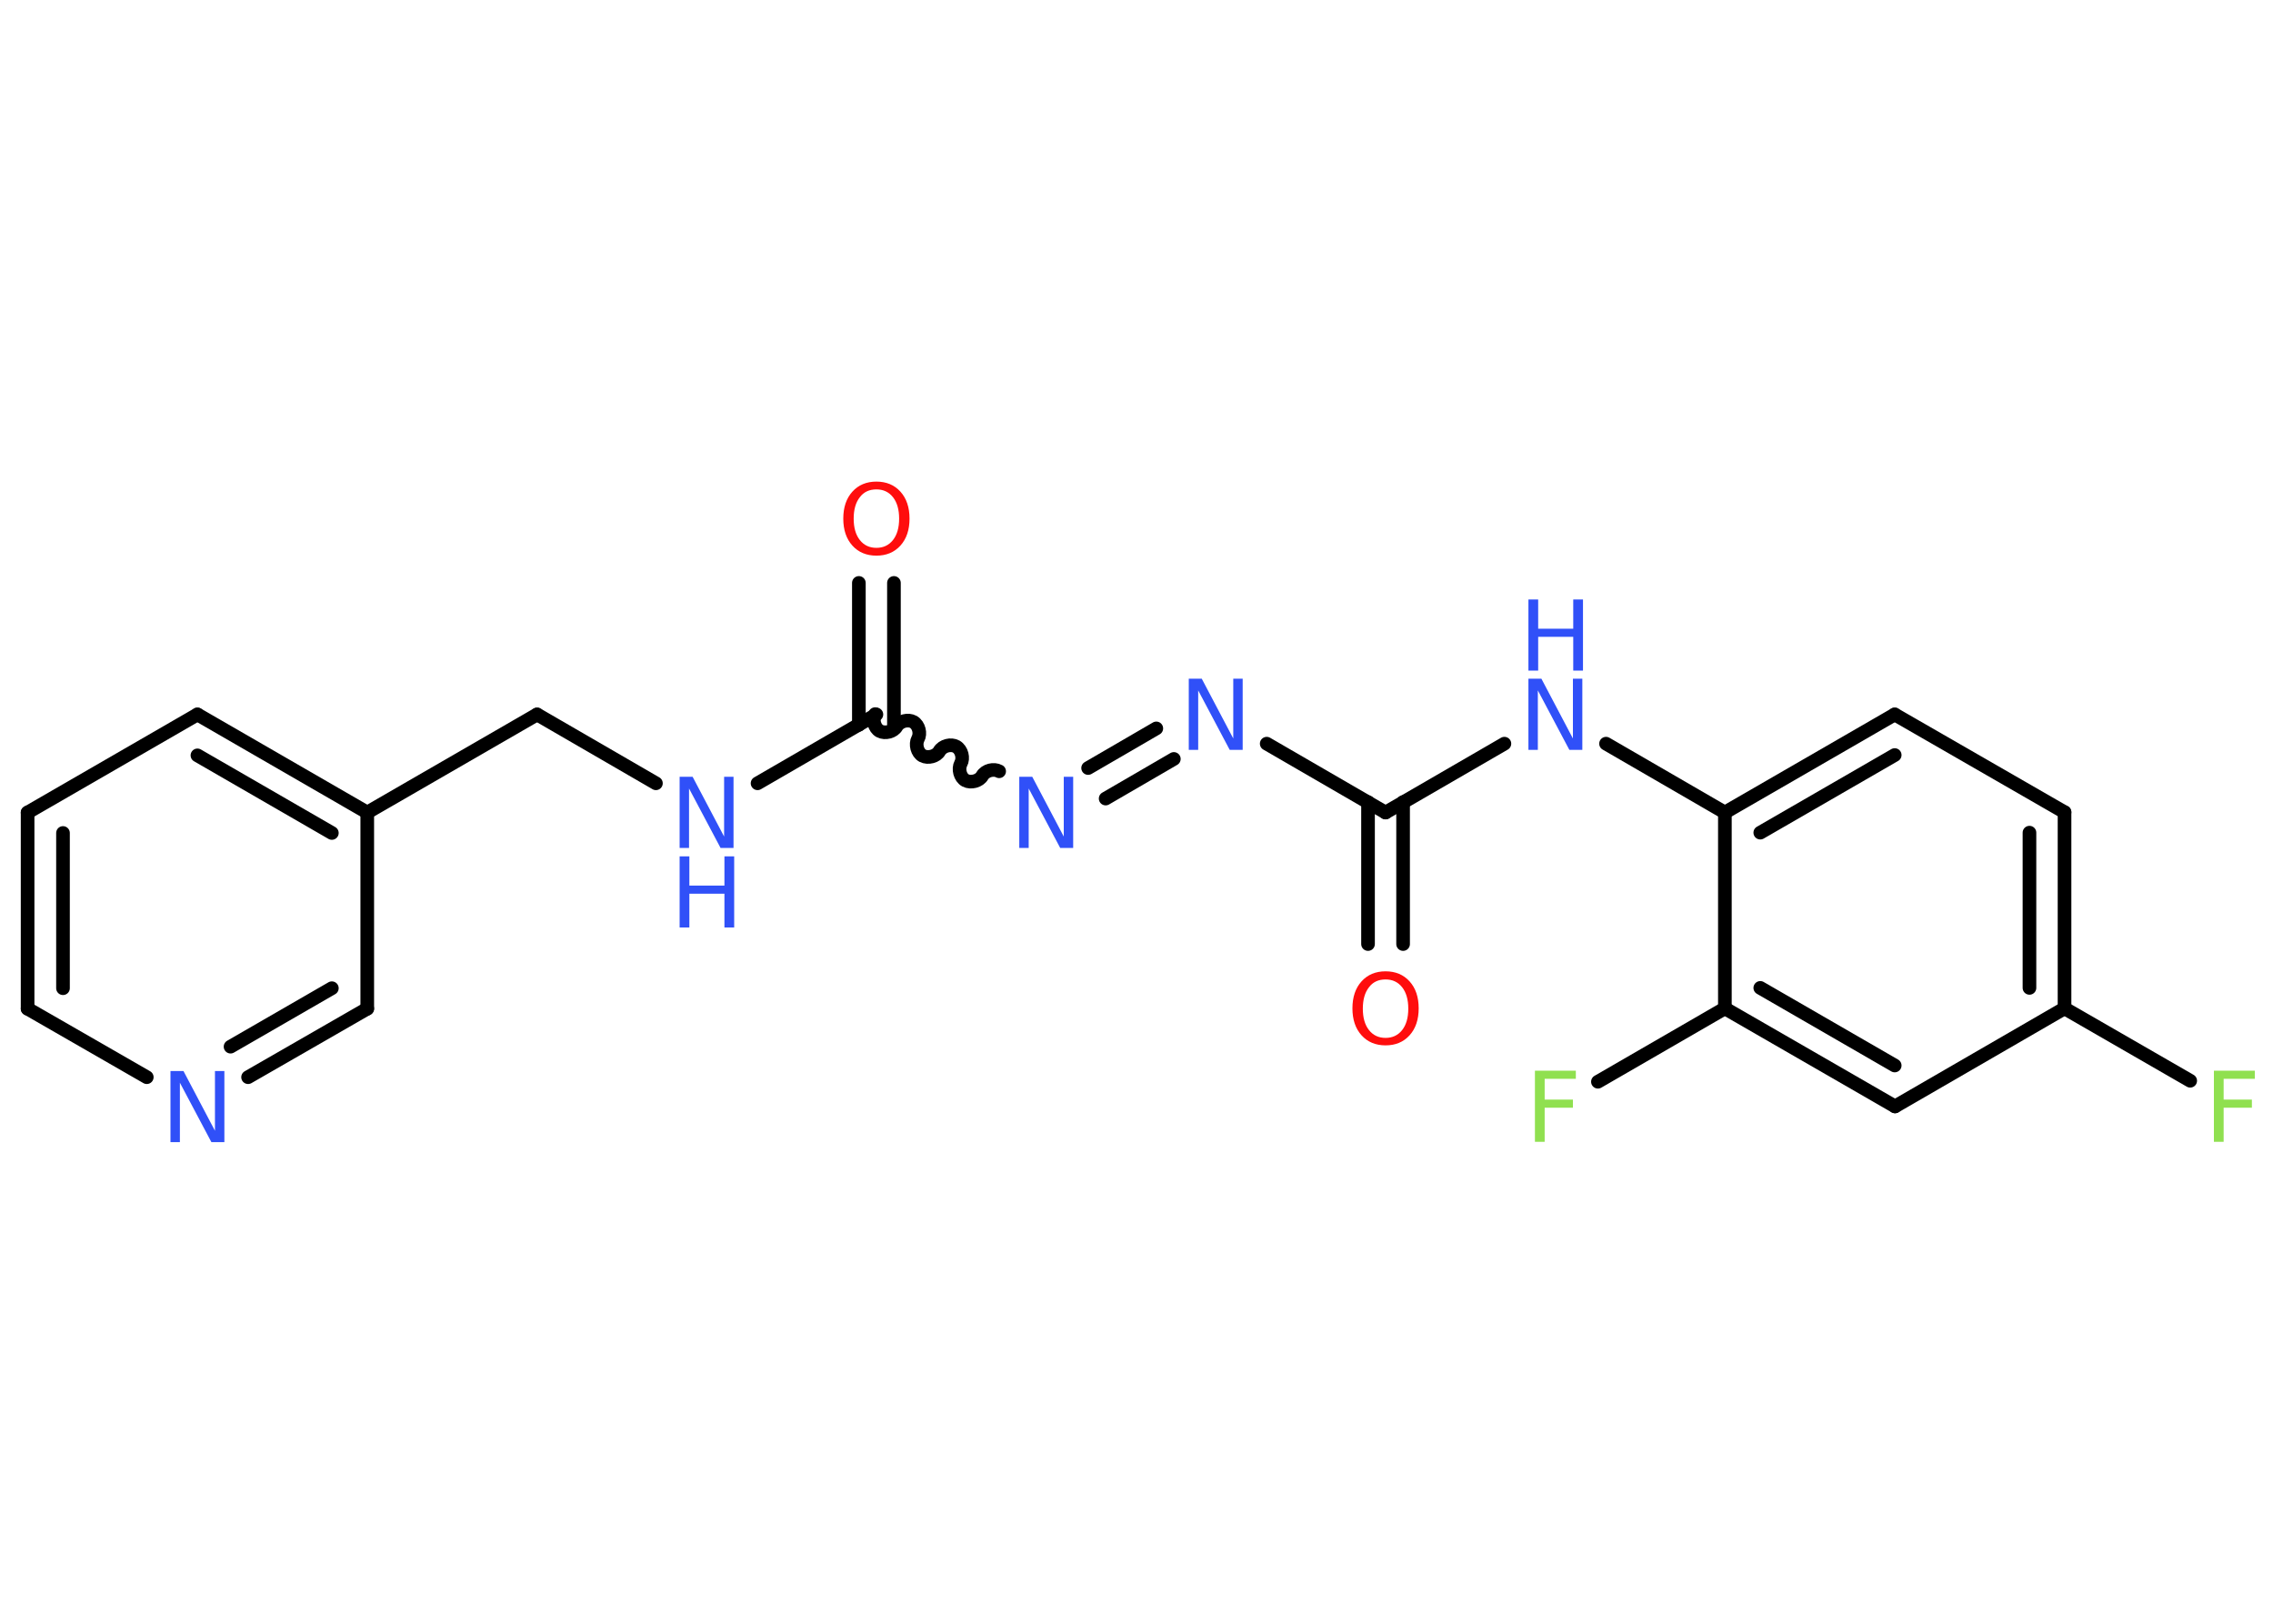 <?xml version='1.0' encoding='UTF-8'?>
<!DOCTYPE svg PUBLIC "-//W3C//DTD SVG 1.1//EN" "http://www.w3.org/Graphics/SVG/1.1/DTD/svg11.dtd">
<svg version='1.2' xmlns='http://www.w3.org/2000/svg' xmlns:xlink='http://www.w3.org/1999/xlink' width='70.0mm' height='50.0mm' viewBox='0 0 70.0 50.0'>
  <desc>Generated by the Chemistry Development Kit (http://github.com/cdk)</desc>
  <g stroke-linecap='round' stroke-linejoin='round' stroke='#000000' stroke-width='.42' fill='#3050F8'>
    <rect x='.0' y='.0' width='70.0' height='50.0' fill='#FFFFFF' stroke='none'/>
    <g id='mol1' class='mol'>
      <g id='mol1bnd1' class='bond'>
        <line x1='27.53' y1='17.95' x2='27.53' y2='22.32'/>
        <line x1='26.45' y1='17.95' x2='26.45' y2='22.32'/>
      </g>
      <path id='mol1bnd2' class='bond' d='M30.77 23.75c-.16 -.09 -.42 -.03 -.52 .14c-.09 .16 -.35 .23 -.52 .14c-.16 -.09 -.23 -.35 -.14 -.52c.09 -.16 .03 -.42 -.14 -.52c-.16 -.09 -.42 -.03 -.52 .14c-.09 .16 -.35 .23 -.52 .14c-.16 -.09 -.23 -.35 -.14 -.52c.09 -.16 .03 -.42 -.14 -.52c-.16 -.09 -.42 -.03 -.52 .14c-.09 .16 -.35 .23 -.52 .14c-.16 -.09 -.23 -.35 -.14 -.52' fill='none' stroke='#000000' stroke-width='.42'/>
      <g id='mol1bnd3' class='bond'>
        <line x1='33.51' y1='23.65' x2='35.61' y2='22.43'/>
        <line x1='34.05' y1='24.59' x2='36.15' y2='23.37'/>
      </g>
      <line id='mol1bnd4' class='bond' x1='39.01' y1='22.9' x2='42.67' y2='25.02'/>
      <g id='mol1bnd5' class='bond'>
        <line x1='43.21' y1='24.7' x2='43.21' y2='29.07'/>
        <line x1='42.13' y1='24.7' x2='42.13' y2='29.07'/>
      </g>
      <line id='mol1bnd6' class='bond' x1='42.67' y1='25.02' x2='46.33' y2='22.9'/>
      <line id='mol1bnd7' class='bond' x1='49.46' y1='22.9' x2='53.12' y2='25.02'/>
      <g id='mol1bnd8' class='bond'>
        <line x1='58.35' y1='22.0' x2='53.12' y2='25.02'/>
        <line x1='58.35' y1='23.25' x2='54.21' y2='25.64'/>
      </g>
      <line id='mol1bnd9' class='bond' x1='58.35' y1='22.0' x2='63.58' y2='25.01'/>
      <g id='mol1bnd10' class='bond'>
        <line x1='63.58' y1='31.05' x2='63.58' y2='25.01'/>
        <line x1='62.5' y1='30.42' x2='62.5' y2='25.64'/>
      </g>
      <line id='mol1bnd11' class='bond' x1='63.58' y1='31.05' x2='67.45' y2='33.28'/>
      <line id='mol1bnd12' class='bond' x1='63.58' y1='31.05' x2='58.36' y2='34.07'/>
      <g id='mol1bnd13' class='bond'>
        <line x1='53.12' y1='31.05' x2='58.36' y2='34.07'/>
        <line x1='54.21' y1='30.42' x2='58.35' y2='32.81'/>
      </g>
      <line id='mol1bnd14' class='bond' x1='53.12' y1='25.02' x2='53.12' y2='31.05'/>
      <line id='mol1bnd15' class='bond' x1='53.12' y1='31.05' x2='49.21' y2='33.31'/>
      <line id='mol1bnd16' class='bond' x1='26.99' y1='22.0' x2='23.33' y2='24.12'/>
      <line id='mol1bnd17' class='bond' x1='20.2' y1='24.12' x2='16.54' y2='22.0'/>
      <line id='mol1bnd18' class='bond' x1='16.54' y1='22.0' x2='11.31' y2='25.02'/>
      <g id='mol1bnd19' class='bond'>
        <line x1='11.31' y1='25.02' x2='6.08' y2='22.0'/>
        <line x1='10.22' y1='25.65' x2='6.08' y2='23.26'/>
      </g>
      <line id='mol1bnd20' class='bond' x1='6.08' y1='22.0' x2='.85' y2='25.02'/>
      <g id='mol1bnd21' class='bond'>
        <line x1='.85' y1='25.02' x2='.85' y2='31.06'/>
        <line x1='1.94' y1='25.65' x2='1.94' y2='30.43'/>
      </g>
      <line id='mol1bnd22' class='bond' x1='.85' y1='31.06' x2='4.52' y2='33.17'/>
      <g id='mol1bnd23' class='bond'>
        <line x1='7.64' y1='33.17' x2='11.31' y2='31.06'/>
        <line x1='7.1' y1='32.23' x2='10.22' y2='30.43'/>
      </g>
      <line id='mol1bnd24' class='bond' x1='11.31' y1='25.02' x2='11.31' y2='31.06'/>
      <path id='mol1atm1' class='atom' d='M26.99 15.07q-.33 .0 -.51 .24q-.19 .24 -.19 .66q.0 .42 .19 .66q.19 .24 .51 .24q.32 .0 .51 -.24q.19 -.24 .19 -.66q.0 -.42 -.19 -.66q-.19 -.24 -.51 -.24zM26.99 14.83q.46 .0 .74 .31q.28 .31 .28 .83q.0 .52 -.28 .83q-.28 .31 -.74 .31q-.46 .0 -.74 -.31q-.28 -.31 -.28 -.83q.0 -.52 .28 -.83q.28 -.31 .74 -.31z' stroke='none' fill='#FF0D0D'/>
      <path id='mol1atm3' class='atom' d='M31.39 23.92h.4l.97 1.84v-1.84h.29v2.19h-.4l-.97 -1.83v1.83h-.29v-2.19z' stroke='none'/>
      <path id='mol1atm4' class='atom' d='M36.61 20.9h.4l.97 1.84v-1.84h.29v2.19h-.4l-.97 -1.83v1.83h-.29v-2.19z' stroke='none'/>
      <path id='mol1atm6' class='atom' d='M42.67 30.16q-.33 .0 -.51 .24q-.19 .24 -.19 .66q.0 .42 .19 .66q.19 .24 .51 .24q.32 .0 .51 -.24q.19 -.24 .19 -.66q.0 -.42 -.19 -.66q-.19 -.24 -.51 -.24zM42.67 29.91q.46 .0 .74 .31q.28 .31 .28 .83q.0 .52 -.28 .83q-.28 .31 -.74 .31q-.46 .0 -.74 -.31q-.28 -.31 -.28 -.83q.0 -.52 .28 -.83q.28 -.31 .74 -.31z' stroke='none' fill='#FF0D0D'/>
      <g id='mol1atm7' class='atom'>
        <path d='M47.07 20.9h.4l.97 1.84v-1.84h.29v2.19h-.4l-.97 -1.83v1.83h-.29v-2.19z' stroke='none'/>
        <path d='M47.07 18.46h.3v.9h1.08v-.9h.3v2.19h-.3v-1.04h-1.08v1.04h-.3v-2.19z' stroke='none'/>
      </g>
      <path id='mol1atm12' class='atom' d='M68.18 32.97h1.26v.25h-.96v.64h.87v.25h-.87v1.05h-.3v-2.19z' stroke='none' fill='#90E050'/>
      <path id='mol1atm15' class='atom' d='M47.27 32.97h1.26v.25h-.96v.64h.87v.25h-.87v1.05h-.3v-2.19z' stroke='none' fill='#90E050'/>
      <g id='mol1atm16' class='atom'>
        <path d='M20.93 23.92h.4l.97 1.84v-1.84h.29v2.19h-.4l-.97 -1.83v1.83h-.29v-2.19z' stroke='none'/>
        <path d='M20.93 26.37h.3v.9h1.08v-.9h.3v2.19h-.3v-1.04h-1.08v1.04h-.3v-2.19z' stroke='none'/>
      </g>
      <path id='mol1atm22' class='atom' d='M5.25 32.98h.4l.97 1.84v-1.84h.29v2.19h-.4l-.97 -1.83v1.83h-.29v-2.19z' stroke='none'/>
    </g>
  </g>
</svg>
